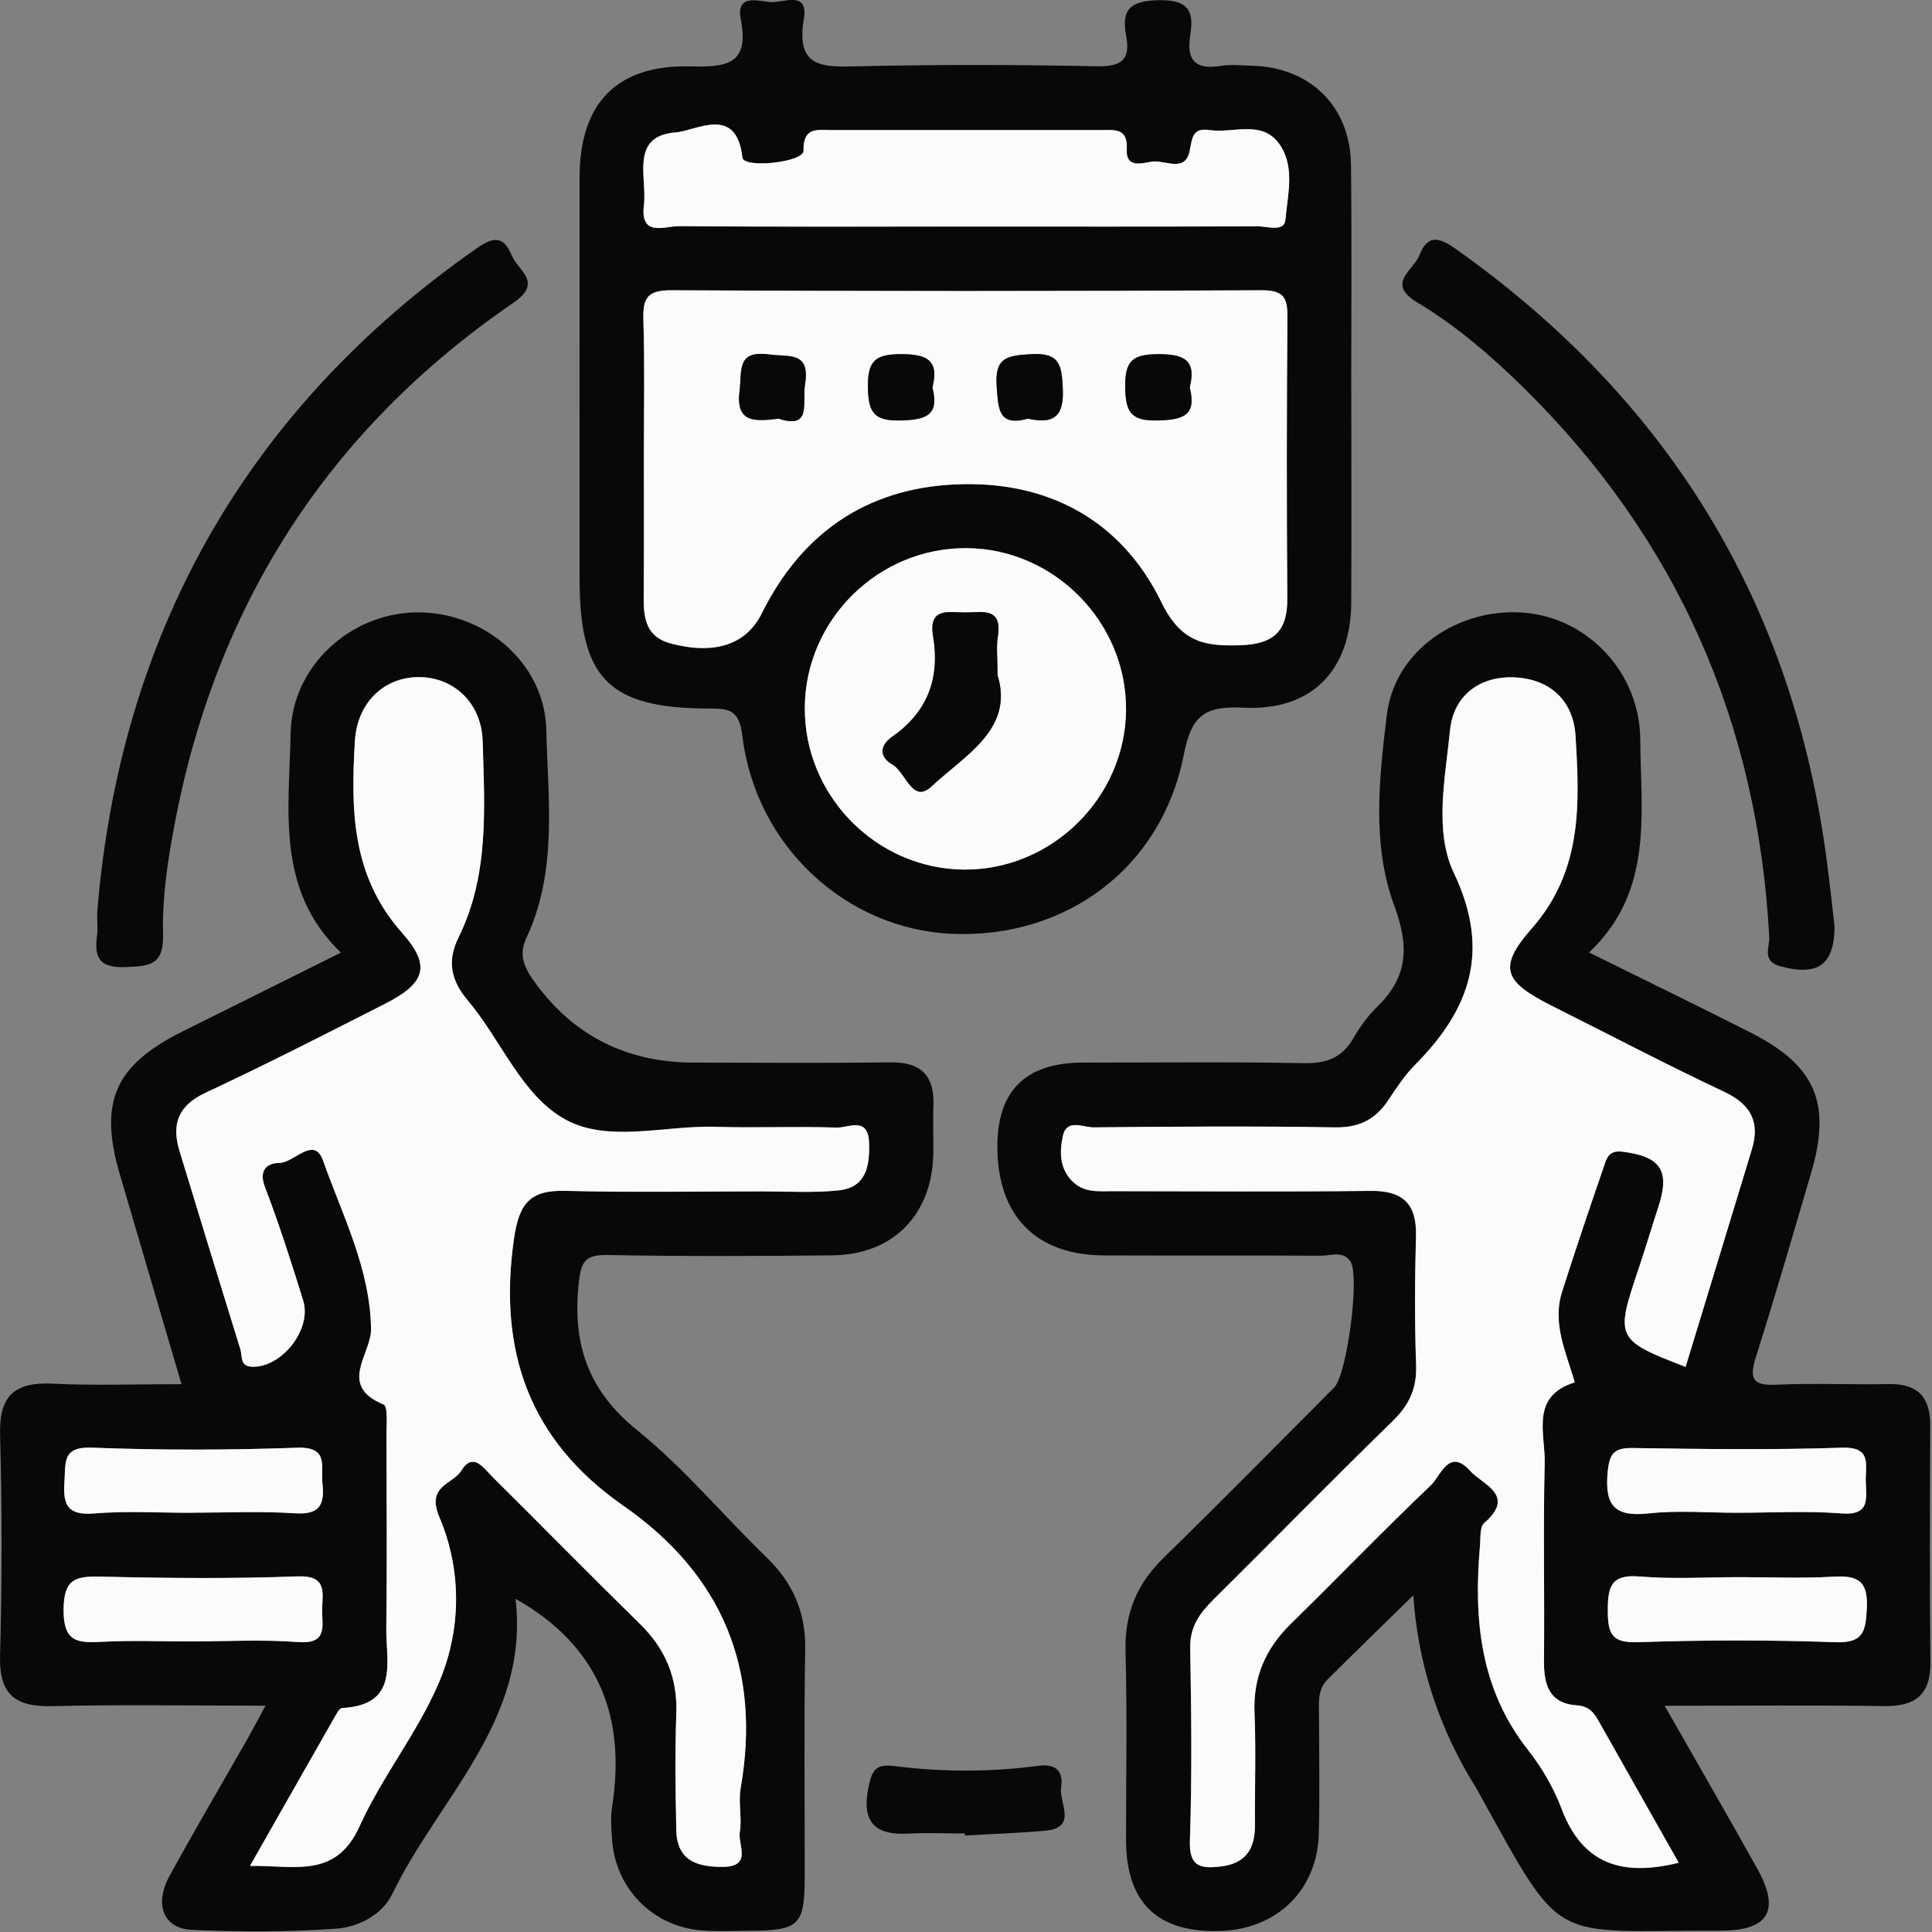 <svg width="30" height="30" viewBox="0 0 30 30" fill="none" xmlns="http://www.w3.org/2000/svg">
<rect x="0" y="0" width="30" height="30" fill="#808080" stroke="none"/>
<g clip-path="url(#clip0_714_1262)">
<path d="M25.848 26.486C26.366 27.394 26.83 28.199 27.284 29.011C27.65 29.666 27.467 29.981 26.713 29.979C24.033 29.971 24.303 30.256 22.951 27.816C22.901 27.725 22.844 27.639 22.792 27.549C22.294 26.684 22.012 25.758 21.946 24.772C21.481 25.228 21.044 25.65 20.614 26.079C20.449 26.244 20.482 26.462 20.482 26.67C20.482 27.273 20.495 27.876 20.478 28.48C20.454 29.343 19.837 29.948 18.971 29.983C17.98 30.023 17.485 29.551 17.485 28.568C17.485 27.59 17.504 26.612 17.477 25.635C17.462 25.053 17.654 24.595 18.067 24.191C18.96 23.319 19.835 22.43 20.717 21.545C20.916 21.345 21.119 19.813 20.97 19.589C20.854 19.414 20.664 19.5 20.509 19.499C19.386 19.492 18.262 19.499 17.139 19.494C16.088 19.489 15.496 18.884 15.487 17.824C15.48 16.941 15.922 16.5 16.814 16.5C17.958 16.5 19.103 16.486 20.247 16.509C20.597 16.515 20.839 16.427 21.015 16.121C21.118 15.943 21.244 15.769 21.391 15.627C21.866 15.164 21.882 14.691 21.651 14.066C21.299 13.114 21.416 12.084 21.534 11.104C21.655 10.092 22.653 9.43 23.67 9.514C24.663 9.597 25.464 10.45 25.47 11.484C25.477 12.637 25.682 13.84 24.675 14.79C25.559 15.227 26.373 15.623 27.18 16.032C28.196 16.548 28.442 17.127 28.121 18.22C27.841 19.173 27.565 20.127 27.265 21.074C27.161 21.403 27.211 21.518 27.579 21.502C28.16 21.475 28.743 21.503 29.326 21.492C29.772 21.483 29.973 21.685 29.972 22.129C29.967 23.355 29.961 24.583 29.975 25.81C29.981 26.331 29.73 26.5 29.243 26.492C28.143 26.476 27.044 26.487 25.847 26.487L25.848 26.486ZM26.173 21.224C26.517 20.099 26.86 18.974 27.201 17.85C27.33 17.424 27.186 17.152 26.773 16.957C25.875 16.533 24.995 16.073 24.107 15.627C23.356 15.251 23.245 15.032 23.782 14.421C24.574 13.52 24.527 12.482 24.463 11.428C24.431 10.886 24.071 10.55 23.526 10.521C22.977 10.492 22.569 10.805 22.515 11.337C22.442 12.076 22.264 12.903 22.574 13.556C23.153 14.773 22.825 15.677 21.968 16.541C21.808 16.702 21.681 16.897 21.555 17.087C21.354 17.389 21.1 17.514 20.722 17.508C19.474 17.485 18.226 17.494 16.979 17.508C16.82 17.509 16.564 17.37 16.506 17.633C16.453 17.868 16.442 18.129 16.643 18.337C16.828 18.528 17.059 18.498 17.285 18.498C18.615 18.498 19.947 18.51 21.277 18.494C21.784 18.487 22 18.692 21.986 19.197C21.968 19.861 21.965 20.528 21.988 21.193C22.002 21.555 21.883 21.814 21.626 22.066C20.688 22.981 19.772 23.918 18.842 24.84C18.628 25.052 18.474 25.262 18.48 25.591C18.498 26.59 18.509 27.589 18.476 28.586C18.462 28.997 18.65 29.019 18.954 28.984C19.336 28.941 19.487 28.716 19.485 28.349C19.481 27.766 19.502 27.183 19.479 26.602C19.455 26.043 19.651 25.599 20.046 25.213C20.774 24.501 21.48 23.765 22.218 23.063C22.368 22.921 22.499 22.476 22.827 22.841C23.016 23.053 23.549 23.217 23.046 23.65C22.975 23.712 22.991 23.881 22.98 24.003C22.88 25.142 22.98 26.229 23.726 27.175C23.942 27.449 24.126 27.765 24.248 28.091C24.574 28.957 25.196 29.141 26.066 28.927C25.644 28.181 25.228 27.445 24.813 26.711C24.739 26.581 24.659 26.494 24.483 26.482C24.051 26.453 23.97 26.157 23.973 25.78C23.985 24.761 23.96 23.741 23.985 22.723C23.996 22.265 23.755 21.681 24.452 21.467C24.319 21.007 24.096 20.557 24.254 20.061C24.462 19.41 24.679 18.763 24.903 18.119C24.945 17.995 24.971 17.858 25.194 17.885C25.784 17.96 25.936 18.174 25.75 18.741C25.64 19.076 25.541 19.413 25.429 19.746C25.081 20.776 25.099 20.814 26.172 21.227L26.173 21.224ZM27.021 24.49C26.502 24.49 25.978 24.523 25.462 24.48C25.021 24.442 24.964 24.627 24.965 25.007C24.965 25.368 25.023 25.514 25.434 25.5C26.452 25.467 27.472 25.463 28.489 25.5C28.93 25.517 28.97 25.345 28.988 24.973C29.01 24.531 28.833 24.461 28.456 24.483C27.98 24.512 27.5 24.49 27.021 24.49ZM26.973 23.49C27.514 23.49 28.057 23.458 28.594 23.5C29.053 23.537 28.978 23.257 28.973 22.994C28.968 22.742 29.07 22.465 28.602 22.48C27.521 22.516 26.439 22.501 25.359 22.485C25.065 22.481 24.993 22.563 24.965 22.862C24.916 23.38 25.076 23.559 25.604 23.5C26.056 23.45 26.517 23.49 26.975 23.49H26.973Z" fill="#080809"/>
<path d="M8.005 24.826C8.226 26.715 6.813 27.916 6.091 29.41C5.933 29.735 5.564 29.925 5.216 29.949C4.471 30 3.719 30.001 2.973 29.966C2.539 29.946 2.393 29.57 2.629 29.137C3.016 28.427 3.427 27.731 3.827 27.029C3.916 26.873 4 26.713 4.123 26.486C2.968 26.486 1.893 26.466 0.82 26.493C0.242 26.508 -0.017 26.32 0.001 25.706C0.032 24.563 0.032 23.418 0.001 22.275C-0.015 21.668 0.233 21.457 0.817 21.485C1.459 21.517 2.103 21.493 2.818 21.493C2.489 20.376 2.176 19.308 1.862 18.24C1.531 17.112 1.778 16.545 2.833 16.017C3.629 15.62 4.424 15.226 5.294 14.792C4.277 13.818 4.491 12.573 4.513 11.383C4.533 10.35 5.436 9.52 6.471 9.509C7.516 9.498 8.456 10.293 8.482 11.322C8.509 12.412 8.663 13.528 8.169 14.575C8.061 14.806 8.126 14.998 8.272 15.207C8.875 16.066 9.707 16.497 10.768 16.5C11.787 16.5 12.807 16.51 13.826 16.496C14.306 16.49 14.513 16.704 14.494 17.174C14.484 17.423 14.497 17.674 14.492 17.922C14.472 18.863 13.866 19.483 12.929 19.493C11.765 19.505 10.599 19.51 9.435 19.488C9.076 19.48 9.02 19.6 8.985 19.938C8.888 20.872 9.131 21.593 9.895 22.209C10.619 22.793 11.223 23.525 11.896 24.175C12.309 24.573 12.513 25.029 12.503 25.611C12.482 26.797 12.498 27.983 12.495 29.168C12.494 29.892 12.403 29.977 11.655 29.981C11.405 29.981 11.155 29.994 10.906 29.976C10.142 29.922 9.555 29.328 9.504 28.563C9.492 28.397 9.479 28.227 9.504 28.065C9.719 26.687 9.324 25.575 8.007 24.826H8.005ZM3.883 28.972C4.573 28.962 5.213 29.174 5.581 28.358C5.93 27.588 6.482 26.907 6.813 26.13C7.165 25.305 7.17 24.382 6.823 23.559C6.613 23.064 7.026 23.052 7.16 22.836C7.344 22.538 7.505 22.79 7.64 22.924C8.408 23.686 9.165 24.458 9.937 25.215C10.332 25.603 10.521 26.05 10.501 26.607C10.478 27.209 10.487 27.814 10.501 28.417C10.511 28.884 10.817 28.989 11.221 28.987C11.687 28.984 11.454 28.642 11.486 28.45C11.524 28.227 11.461 27.988 11.5 27.765C11.823 25.911 11.214 24.448 9.675 23.377C8.216 22.361 7.732 20.978 7.978 19.243C8.057 18.684 8.224 18.476 8.778 18.49C9.797 18.515 10.817 18.497 11.836 18.497C12.231 18.497 12.629 18.523 13.02 18.482C13.45 18.436 13.507 18.101 13.494 17.739C13.477 17.327 13.166 17.515 12.989 17.508C12.366 17.485 11.741 17.515 11.118 17.495C10.332 17.469 9.455 17.748 8.787 17.387C8.101 17.017 7.782 16.147 7.26 15.53C7.005 15.229 6.936 14.927 7.116 14.561C7.597 13.589 7.524 12.542 7.494 11.507C7.476 10.916 7.045 10.513 6.503 10.512C5.961 10.512 5.545 10.912 5.51 11.505C5.447 12.571 5.455 13.599 6.244 14.486C6.707 15.006 6.593 15.273 5.973 15.588C5.051 16.056 4.13 16.528 3.193 16.966C2.767 17.164 2.659 17.452 2.785 17.868C3.099 18.897 3.415 19.925 3.732 20.953C3.765 21.057 3.72 21.214 3.913 21.221C4.372 21.237 4.845 20.642 4.707 20.192C4.523 19.6 4.334 19.008 4.112 18.428C4.01 18.162 4.152 18.056 4.333 18.056C4.569 18.056 4.875 17.622 5.016 18.023C5.318 18.873 5.746 19.696 5.761 20.632C5.767 21.027 5.236 21.51 5.956 21.808C6.025 21.836 6 22.119 6 22.282C6.003 23.28 6.011 24.28 5.997 25.278C5.991 25.804 6.204 26.473 5.309 26.521C5.269 26.523 5.226 26.607 5.196 26.66C4.768 27.41 4.341 28.162 3.882 28.969L3.883 28.972ZM2.948 25.488C3.509 25.488 4.073 25.455 4.632 25.498C5.101 25.533 4.996 25.235 5.003 24.984C5.009 24.721 5.078 24.462 4.624 24.478C3.606 24.515 2.587 24.506 1.569 24.482C1.176 24.473 0.991 24.511 0.988 24.994C0.984 25.497 1.203 25.514 1.577 25.494C2.033 25.47 2.492 25.488 2.949 25.488H2.948ZM2.96 23.49C3.501 23.49 4.043 23.464 4.582 23.499C4.963 23.524 5.043 23.368 5.006 23.037C4.978 22.77 5.114 22.463 4.61 22.481C3.551 22.518 2.489 22.52 1.43 22.48C0.96 22.461 1.021 22.709 1 23.009C0.974 23.373 1.051 23.535 1.464 23.502C1.96 23.46 2.461 23.491 2.96 23.491V23.49Z" fill="#080809"/>
<path d="M20.983 6.051C20.983 7.153 20.988 8.256 20.982 9.358C20.976 10.407 20.37 11.042 19.311 10.989C18.711 10.959 18.501 11.102 18.38 11.726C18.036 13.484 16.546 14.578 14.776 14.5C13.137 14.426 11.737 13.14 11.528 11.432C11.477 11.006 11.311 11.003 10.993 11.002C9.453 10.997 9 10.532 9 8.992C9 6.912 8.998 4.833 9 2.753C9 1.605 9.577 1.004 10.712 1.031C11.256 1.043 11.645 1.018 11.503 0.305C11.423 -0.101 11.772 0.016 11.959 0.032C12.155 0.05 12.56 -0.16 12.482 0.296C12.352 1.067 12.787 1.042 13.333 1.029C14.56 1.001 15.788 1.004 17.013 1.029C17.389 1.037 17.563 0.952 17.487 0.557C17.404 0.129 17.568 0.008 18.011 0.003C18.47 -0.002 18.54 0.19 18.482 0.547C18.422 0.926 18.552 1.088 18.948 1.024C19.111 0.998 19.281 1.016 19.447 1.021C20.348 1.047 20.967 1.654 20.978 2.557C20.992 3.721 20.982 4.886 20.982 6.051H20.983ZM9.998 7.093C9.998 7.779 10.002 8.466 9.996 9.152C9.994 9.514 9.971 9.88 10.432 9.998C11.114 10.171 11.591 10.002 11.828 9.527C12.442 8.287 13.444 7.588 14.823 7.523C16.259 7.455 17.408 8.069 18.034 9.352C18.341 9.981 18.71 10.041 19.276 10.019C19.774 10 19.993 9.803 19.989 9.302C19.978 7.846 19.978 6.39 19.991 4.934C19.994 4.63 19.94 4.506 19.59 4.508C16.534 4.523 13.477 4.525 10.419 4.508C10.038 4.506 9.981 4.646 9.991 4.974C10.013 5.68 9.998 6.389 9.998 7.096V7.093ZM14.966 13.502C16.326 13.514 17.472 12.391 17.485 11.029C17.499 9.669 16.375 8.522 15.015 8.511C13.645 8.498 12.509 9.615 12.497 10.982C12.486 12.35 13.602 13.489 14.966 13.502ZM14.971 3.517C16.489 3.517 18.006 3.519 19.524 3.513C19.675 3.513 19.943 3.604 19.959 3.414C19.991 3.032 20.109 2.608 19.879 2.257C19.609 1.845 19.154 2.075 18.781 2.019C18.514 1.979 18.514 2.139 18.471 2.346C18.404 2.676 18.101 2.491 17.908 2.507C17.763 2.52 17.479 2.638 17.495 2.317C17.513 1.983 17.313 2.018 17.101 2.019C15.708 2.021 14.315 2.02 12.921 2.019C12.696 2.019 12.467 1.963 12.476 2.34C12.48 2.521 11.546 2.617 11.527 2.446C11.437 1.623 10.81 2.032 10.495 2.055C9.774 2.109 10.05 2.753 9.998 3.188C9.938 3.688 10.322 3.509 10.541 3.51C12.018 3.523 13.493 3.517 14.97 3.517H14.971Z" fill="#080809"/>
<path d="M1.511 14.146C1.86 9.925 3.758 6.405 7.399 3.858C7.665 3.671 7.82 3.661 7.947 3.969C8.046 4.207 8.44 4.381 7.97 4.703C5.071 6.69 3.327 9.438 2.694 12.889C2.597 13.419 2.518 13.963 2.532 14.497C2.545 14.979 2.341 15.002 1.951 15.017C1.519 15.034 1.462 14.848 1.509 14.507C1.518 14.446 1.509 14.382 1.509 14.145L1.511 14.146Z" fill="#080809"/>
<path d="M28.487 14.387C28.481 14.984 28.234 15.159 27.649 15.006C27.352 14.927 27.48 14.708 27.473 14.556C27.296 11.22 26.043 8.369 23.659 6.021C23.154 5.525 22.616 5.062 22.01 4.698C21.514 4.402 21.948 4.2 22.04 3.964C22.162 3.651 22.332 3.674 22.59 3.855C25.885 6.184 27.83 9.328 28.362 13.335C28.409 13.685 28.446 14.036 28.487 14.386V14.387Z" fill="#080809"/>
<path d="M14.981 28.47C14.691 28.47 14.4 28.457 14.11 28.472C13.572 28.501 13.374 28.286 13.488 27.739C13.542 27.478 13.608 27.389 13.883 27.423C14.626 27.517 15.373 27.519 16.116 27.42C16.41 27.38 16.514 27.512 16.477 27.76C16.442 27.996 16.742 28.384 16.223 28.428C15.81 28.465 15.396 28.478 14.982 28.502C14.982 28.491 14.982 28.481 14.982 28.47H14.981Z" fill="#080809"/>
<path d="M26.174 21.224C25.101 20.812 25.083 20.773 25.43 19.744C25.543 19.41 25.643 19.073 25.752 18.738C25.938 18.172 25.784 17.957 25.196 17.883C24.973 17.855 24.947 17.992 24.904 18.116C24.682 18.761 24.463 19.408 24.256 20.059C24.099 20.555 24.322 21.004 24.453 21.464C23.756 21.68 23.998 22.262 23.986 22.721C23.961 23.739 23.986 24.758 23.975 25.778C23.971 26.155 24.052 26.451 24.485 26.48C24.662 26.491 24.742 26.58 24.815 26.708C25.231 27.443 25.645 28.177 26.067 28.924C25.198 29.138 24.577 28.954 24.25 28.089C24.128 27.764 23.943 27.447 23.728 27.173C22.981 26.226 22.882 25.139 22.982 24C22.992 23.879 22.977 23.709 23.048 23.648C23.55 23.214 23.018 23.051 22.828 22.838C22.501 22.472 22.37 22.918 22.22 23.061C21.482 23.763 20.776 24.498 20.048 25.21C19.653 25.596 19.457 26.04 19.48 26.6C19.505 27.18 19.483 27.764 19.487 28.346C19.489 28.712 19.338 28.937 18.956 28.982C18.652 29.017 18.463 28.994 18.477 28.583C18.511 27.587 18.5 26.587 18.482 25.589C18.476 25.259 18.63 25.049 18.843 24.837C19.774 23.915 20.69 22.977 21.628 22.064C21.886 21.813 22.004 21.554 21.99 21.191C21.965 20.526 21.97 19.86 21.988 19.194C22.001 18.69 21.785 18.485 21.279 18.491C19.949 18.507 18.617 18.497 17.287 18.496C17.061 18.496 16.83 18.526 16.645 18.335C16.444 18.126 16.455 17.865 16.507 17.63C16.566 17.368 16.822 17.507 16.981 17.505C18.229 17.493 19.477 17.484 20.723 17.505C21.101 17.513 21.355 17.387 21.557 17.084C21.683 16.894 21.81 16.7 21.97 16.538C22.827 15.674 23.154 14.771 22.576 13.554C22.266 12.901 22.444 12.074 22.517 11.334C22.57 10.802 22.977 10.49 23.528 10.518C24.074 10.547 24.432 10.883 24.465 11.425C24.529 12.48 24.576 13.518 23.784 14.418C23.246 15.031 23.358 15.248 24.109 15.624C24.997 16.069 25.876 16.531 26.775 16.954C27.188 17.149 27.332 17.422 27.203 17.848C26.862 18.972 26.518 20.096 26.175 21.222L26.174 21.224Z" fill="#FBFBFB"/>
<path d="M27.022 24.49C27.5 24.49 27.98 24.511 28.456 24.483C28.833 24.461 29.011 24.531 28.988 24.973C28.97 25.345 28.93 25.517 28.49 25.5C27.472 25.463 26.451 25.465 25.434 25.5C25.023 25.514 24.967 25.368 24.966 25.007C24.966 24.628 25.022 24.444 25.463 24.48C25.979 24.523 26.502 24.49 27.022 24.49Z" fill="#FBFBFB"/>
<path d="M26.973 23.49C26.516 23.49 26.054 23.45 25.601 23.5C25.074 23.559 24.916 23.38 24.963 22.862C24.991 22.565 25.063 22.481 25.357 22.485C26.437 22.501 27.52 22.516 28.599 22.48C29.067 22.463 28.965 22.742 28.971 22.994C28.976 23.257 29.05 23.537 28.592 23.5C28.055 23.458 27.512 23.49 26.971 23.49H26.973Z" fill="#FBFBFB"/>
<path d="M3.884 28.972C4.342 28.165 4.769 27.413 5.198 26.662C5.228 26.61 5.27 26.526 5.31 26.523C6.207 26.476 5.992 25.808 5.999 25.28C6.011 24.282 6.004 23.283 6.001 22.285C6.001 22.12 6.026 21.839 5.957 21.81C5.237 21.512 5.769 21.029 5.762 20.635C5.747 19.699 5.319 18.876 5.018 18.025C4.876 17.623 4.571 18.059 4.335 18.059C4.155 18.059 4.012 18.164 4.114 18.431C4.335 19.009 4.525 19.602 4.708 20.195C4.847 20.645 4.373 21.239 3.915 21.223C3.721 21.217 3.766 21.059 3.734 20.956C3.415 19.927 3.099 18.899 2.787 17.87C2.661 17.454 2.768 17.167 3.194 16.968C4.131 16.531 5.052 16.059 5.975 15.59C6.594 15.275 6.708 15.008 6.246 14.488C5.456 13.601 5.449 12.573 5.511 11.508C5.546 10.914 5.962 10.513 6.505 10.515C7.048 10.515 7.478 10.918 7.495 11.509C7.525 12.543 7.599 13.591 7.118 14.563C6.937 14.928 7.007 15.23 7.262 15.533C7.784 16.15 8.102 17.018 8.788 17.389C9.458 17.75 10.335 17.472 11.119 17.498C11.742 17.518 12.368 17.488 12.991 17.51C13.168 17.517 13.479 17.328 13.495 17.741C13.509 18.104 13.451 18.44 13.022 18.485C12.631 18.526 12.232 18.5 11.837 18.5C10.818 18.5 9.799 18.518 8.779 18.492C8.226 18.478 8.06 18.688 7.98 19.245C7.734 20.981 8.218 22.363 9.676 23.379C11.215 24.451 11.825 25.914 11.501 27.768C11.463 27.99 11.524 28.229 11.488 28.452C11.455 28.646 11.689 28.987 11.223 28.989C10.817 28.992 10.511 28.887 10.502 28.42C10.489 27.816 10.481 27.213 10.502 26.61C10.522 26.052 10.333 25.605 9.939 25.218C9.167 24.461 8.408 23.689 7.641 22.927C7.506 22.793 7.346 22.541 7.162 22.838C7.028 23.054 6.614 23.067 6.824 23.561C7.173 24.384 7.167 25.308 6.814 26.132C6.482 26.908 5.931 27.59 5.583 28.361C5.214 29.175 4.574 28.964 3.885 28.974L3.884 28.972Z" fill="#FBFBFB"/>
<path d="M2.949 25.488C2.491 25.488 2.033 25.469 1.577 25.494C1.201 25.514 0.984 25.497 0.987 24.994C0.991 24.511 1.176 24.474 1.568 24.482C2.586 24.506 3.607 24.516 4.624 24.478C5.077 24.462 5.01 24.721 5.002 24.984C4.996 25.235 5.101 25.533 4.631 25.498C4.073 25.455 3.51 25.488 2.947 25.488H2.949Z" fill="#FBFBFB"/>
<path d="M2.961 23.49C2.461 23.49 1.96 23.459 1.464 23.5C1.052 23.534 0.974 23.372 1.001 23.008C1.022 22.71 0.961 22.461 1.43 22.479C2.49 22.52 3.552 22.518 4.611 22.48C5.114 22.462 4.978 22.768 5.007 23.036C5.043 23.367 4.963 23.523 4.582 23.498C4.044 23.463 3.502 23.489 2.961 23.489V23.49Z" fill="#FBFBFB"/>
<path d="M9.998 7.094C9.998 6.387 10.012 5.68 9.991 4.973C9.981 4.645 10.037 4.506 10.418 4.507C13.475 4.523 16.532 4.523 19.59 4.507C19.94 4.506 19.994 4.628 19.991 4.933C19.979 6.389 19.979 7.845 19.989 9.3C19.992 9.803 19.774 9.999 19.276 10.018C18.71 10.039 18.341 9.98 18.034 9.35C17.408 8.067 16.259 7.454 14.823 7.522C13.444 7.587 12.442 8.287 11.828 9.525C11.591 10.001 11.114 10.17 10.432 9.996C9.97 9.879 9.994 9.513 9.996 9.151C10.001 8.465 9.998 7.778 9.998 7.092V7.094ZM15.963 6.502C16.358 6.59 16.525 6.475 16.503 6.035C16.486 5.669 16.459 5.474 16.009 5.5C15.643 5.522 15.443 5.547 15.477 5.996C15.503 6.35 15.498 6.628 15.963 6.502ZM14.479 6.018C14.583 5.599 14.401 5.5 13.996 5.5C13.598 5.5 13.47 5.595 13.477 6.011C13.482 6.409 13.572 6.541 13.988 6.53C14.375 6.52 14.59 6.455 14.479 6.018ZM12.091 6.502C12.608 6.67 12.455 6.261 12.501 5.966C12.582 5.454 12.256 5.547 11.945 5.505C11.433 5.437 11.524 5.753 11.484 6.065C11.42 6.57 11.713 6.547 12.091 6.502ZM18.474 6.018C18.578 5.599 18.396 5.5 17.991 5.5C17.593 5.5 17.465 5.595 17.472 6.011C17.477 6.409 17.567 6.541 17.983 6.53C18.37 6.52 18.585 6.455 18.474 6.018Z" fill="#FBFBFB"/>
<path d="M14.966 13.503C13.601 13.489 12.486 12.351 12.497 10.983C12.508 9.616 13.645 8.501 15.014 8.512C16.375 8.523 17.499 9.67 17.485 11.031C17.471 12.392 16.326 13.515 14.966 13.503ZM15.49 10.482C15.49 10.216 15.469 10.046 15.494 9.885C15.568 9.423 15.247 9.51 14.992 9.512C14.738 9.512 14.414 9.42 14.49 9.884C14.597 10.528 14.406 11.054 13.858 11.438C13.661 11.575 13.644 11.75 13.861 11.875C14.066 11.994 14.169 12.49 14.465 12.212C14.984 11.725 15.749 11.325 15.49 10.483V10.482Z" fill="#FBFBFB"/>
<path d="M14.971 3.518C13.495 3.518 12.018 3.524 10.543 3.512C10.324 3.509 9.939 3.689 9.999 3.189C10.052 2.755 9.776 2.11 10.496 2.056C10.811 2.032 11.438 1.624 11.528 2.447C11.547 2.62 12.481 2.522 12.478 2.341C12.469 1.964 12.697 2.02 12.922 2.02C14.315 2.02 15.708 2.021 17.102 2.02C17.313 2.02 17.513 1.985 17.497 2.319C17.481 2.64 17.764 2.52 17.909 2.508C18.103 2.492 18.405 2.677 18.473 2.347C18.515 2.14 18.515 1.98 18.782 2.02C19.156 2.076 19.611 1.846 19.881 2.259C20.11 2.61 19.993 3.032 19.96 3.415C19.944 3.607 19.677 3.514 19.526 3.514C18.008 3.522 16.49 3.518 14.972 3.518H14.971Z" fill="#FBFBFB"/>
<path d="M15.962 6.501C15.498 6.627 15.502 6.349 15.476 5.995C15.443 5.545 15.644 5.522 16.009 5.499C16.458 5.473 16.486 5.668 16.503 6.034C16.524 6.473 16.358 6.588 15.962 6.501Z" fill="#080809"/>
<path d="M14.479 6.016C14.59 6.453 14.375 6.518 13.988 6.528C13.572 6.54 13.482 6.407 13.477 6.01C13.472 5.594 13.598 5.5 13.996 5.499C14.401 5.499 14.584 5.598 14.479 6.016Z" fill="#080809"/>
<path d="M12.091 6.501C11.713 6.546 11.421 6.568 11.484 6.064C11.524 5.751 11.433 5.435 11.945 5.504C12.258 5.545 12.582 5.453 12.501 5.965C12.454 6.26 12.609 6.67 12.091 6.501Z" fill="#080809"/>
<path d="M18.474 6.016C18.585 6.453 18.37 6.518 17.983 6.528C17.567 6.54 17.477 6.407 17.472 6.01C17.467 5.594 17.593 5.5 17.991 5.499C18.396 5.499 18.579 5.598 18.474 6.016Z" fill="#080809"/>
<path d="M15.49 10.482C15.749 11.324 14.984 11.724 14.464 12.211C14.168 12.488 14.066 11.992 13.861 11.874C13.644 11.749 13.661 11.574 13.857 11.437C14.406 11.053 14.597 10.527 14.489 9.883C14.412 9.42 14.737 9.512 14.992 9.51C15.248 9.51 15.569 9.422 15.494 9.884C15.468 10.046 15.49 10.216 15.49 10.481V10.482Z" fill="#080809"/>
</g>
<defs>
<clipPath id="clip0_714_1262">
<rect width="29.976" height="30" fill="white"/>
</clipPath>
</defs>
</svg>
